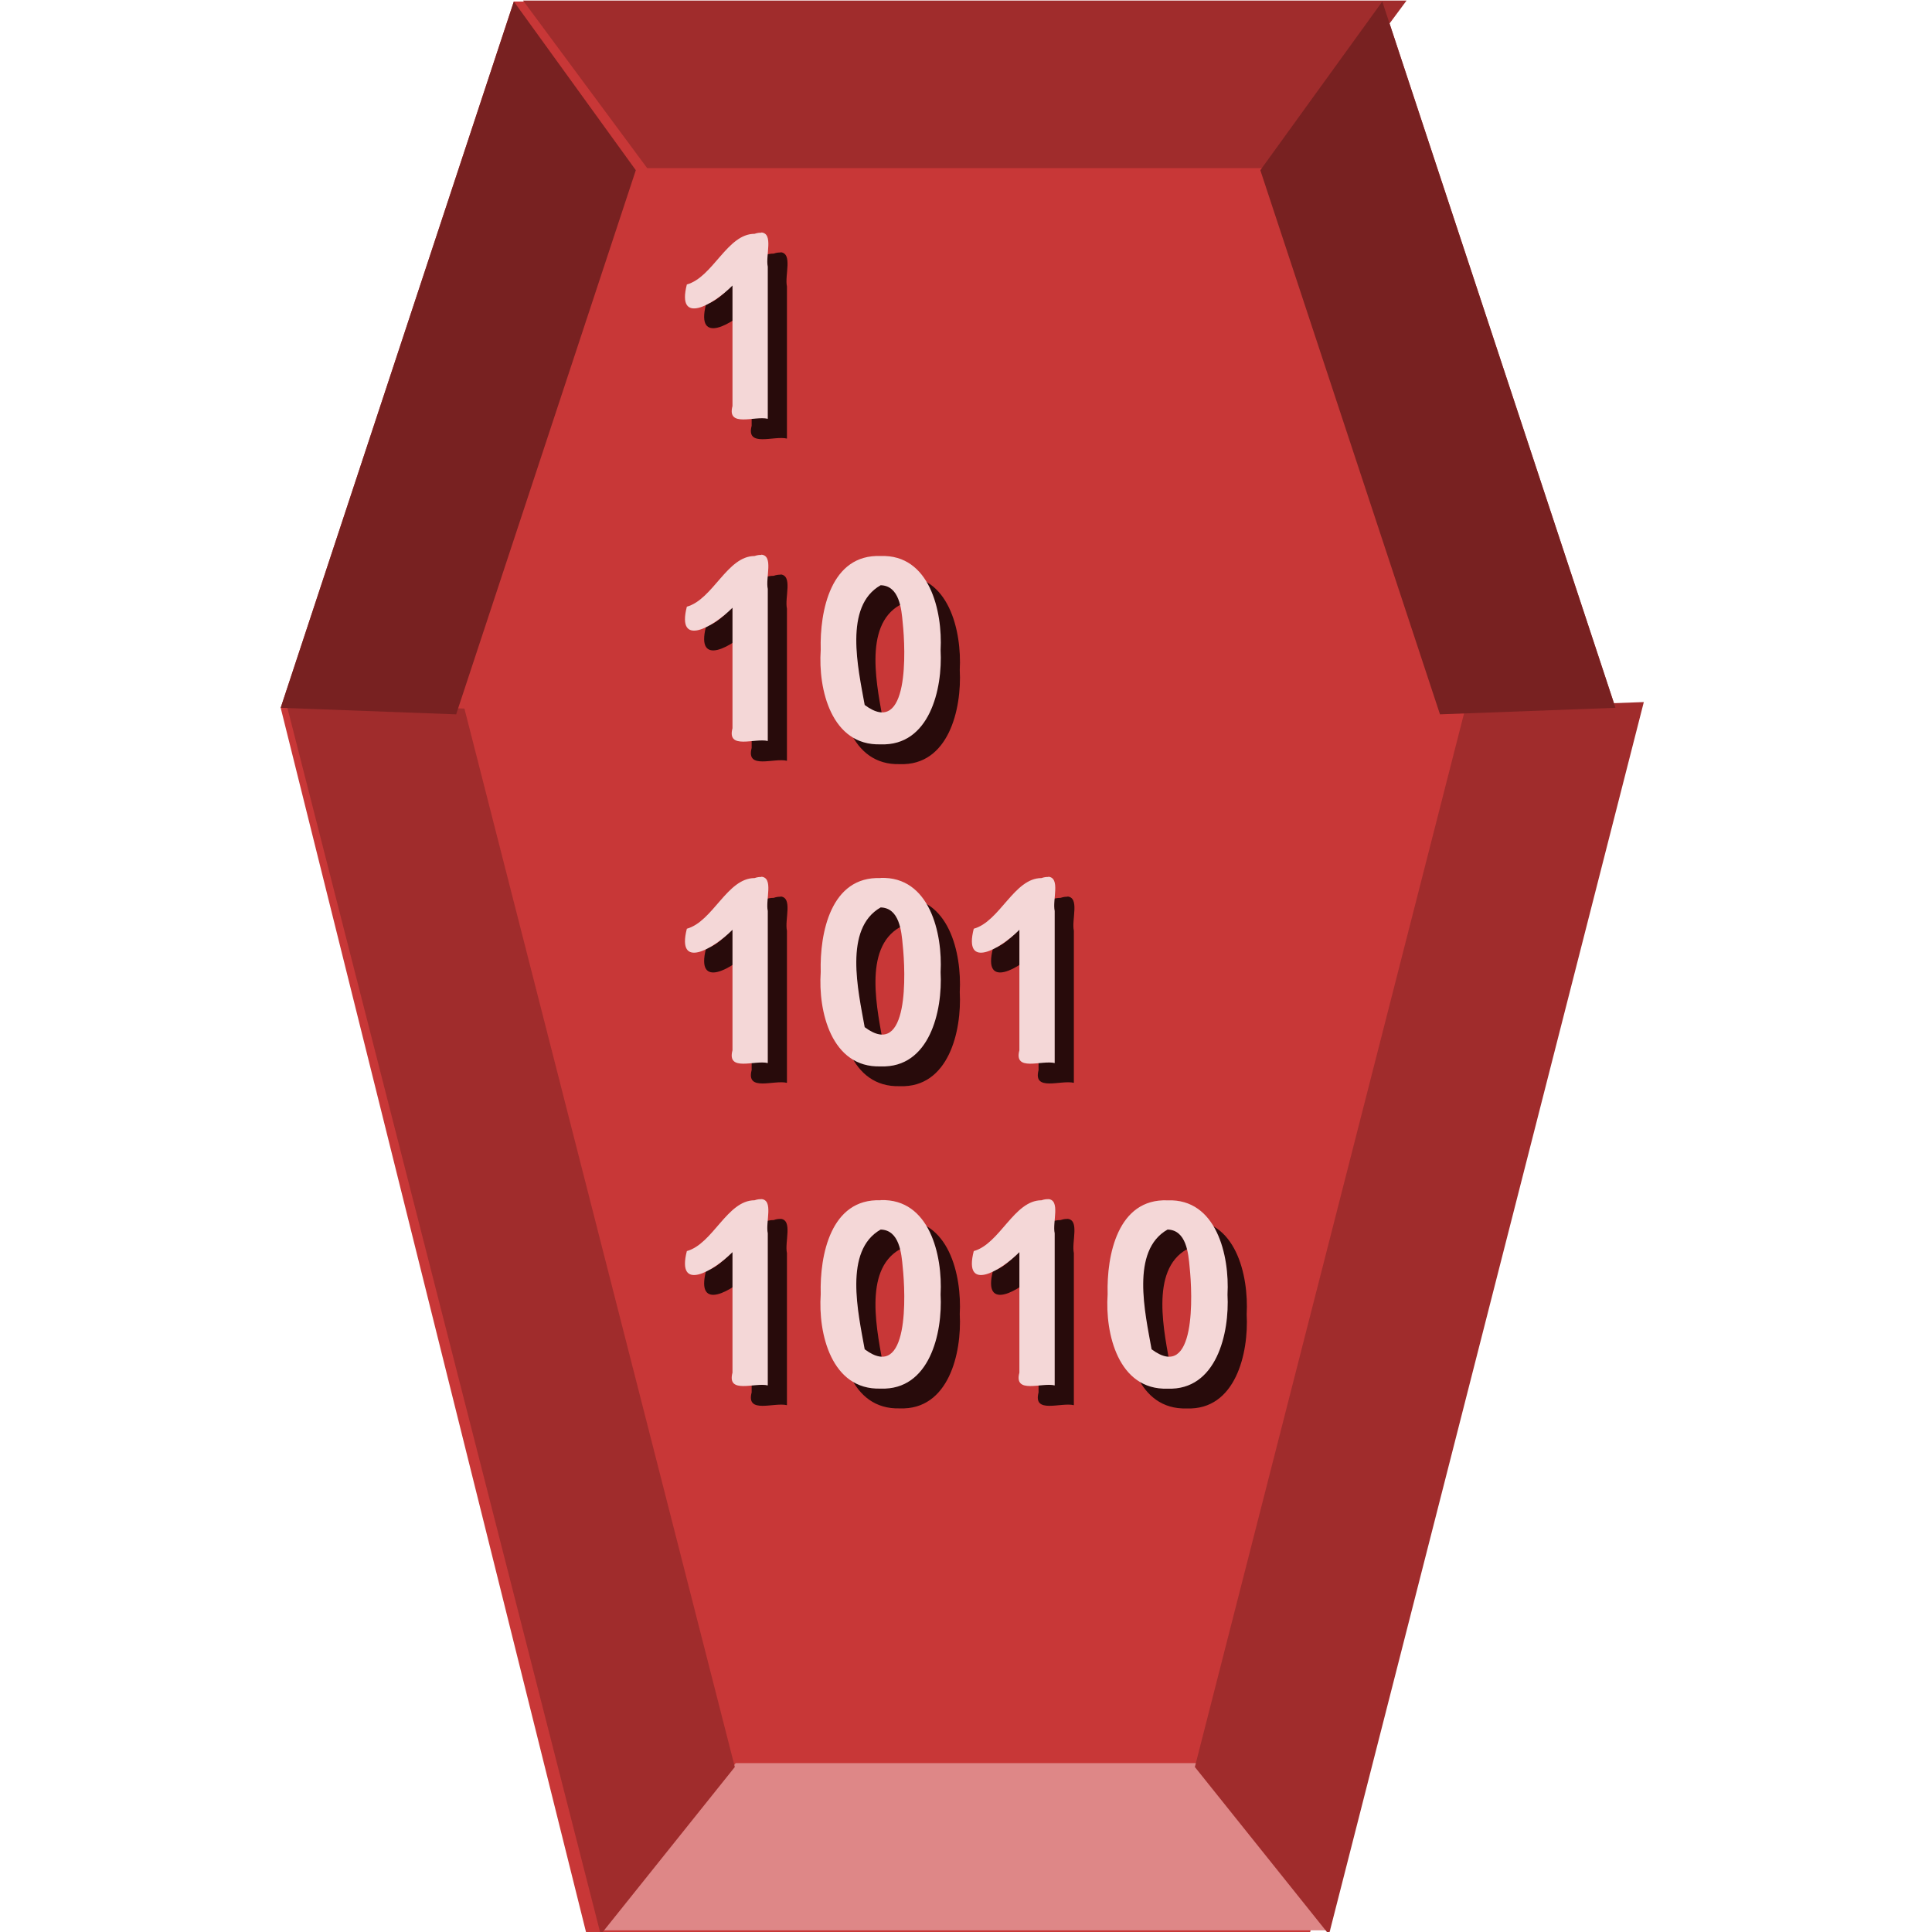 <?xml version="1.0" encoding="UTF-8"?>
<svg width="48" height="48" version="1.1" viewBox="0 0 12.7 12.7" xmlns="http://www.w3.org/2000/svg" xmlns:cc="http://creativecommons.org/ns#" xmlns:dc="http://purl.org/dc/elements/1.1/" xmlns:rdf="http://www.w3.org/1999/02/22-rdf-syntax-ns#">
<g transform="translate(0,-284.3)">
<polygon transform="matrix(.025 0 0 .025 -.152 284.31)" points="79.883 185.71 141.19 0 369.54 0 430.85 185.71 349.48 512 161.26 512" fill="#c83737"/>
<path d="m4.836 295.89-0.882 1.099h4.792l-0.882-1.099z" fill="#de8787" stroke-width=".025"/>
<g transform="matrix(.211 0 0 .206 -.343 284.14)" fill="#a02c2c" stroke-width=".121">
<path d="m38.85 57.162 4.178 5.346 9.809-39.328-5.562 0.207z"/>
<path d="m10.533 23.18 9.807 39.328 4.178-5.346-8.424-33.775z"/>
<path d="m17.922 0.795 3.865 5.346h19.793l3.865-5.346z"/>
</g>
<g transform="matrix(.025 0 0 .025 -.152 284.31)" fill="#782121">
<polygon points="173.26 44.353 126.02 187.43 79.883 185.71 141.19 0"/>
<polygon points="369.54 0 430.85 185.71 384.71 187.43 337.47 44.353"/>
</g>
<path d="m5.131 285.96c-0.012-8.2e-4 -0.027 8.2e-4 -0.045 7e-3 -0.18 5e-5 -0.273 0.285-0.445 0.333-0.07 0.274 0.175 0.133 0.3 7e-3v0.792c-0.038 0.144 0.147 0.063 0.232 0.084v-1c-0.016-0.073 0.04-0.219-0.043-0.225zm0 2.118c-0.012-8.3e-4 -0.027 8.3e-4 -0.045 7e-3 -0.18 4e-5 -0.273 0.285-0.445 0.333-0.07 0.274 0.175 0.133 0.3 7e-3v0.792c-0.038 0.144 0.147 0.063 0.232 0.084v-1c-0.016-0.073 0.04-0.219-0.043-0.225zm0.784 7e-3c-0.328-0.013-0.401 0.361-0.394 0.617-0.018 0.259 0.07 0.631 0.394 0.621 0.321 0.012 0.408-0.363 0.394-0.619 0.014-0.256-0.072-0.631-0.394-0.619zm0 0.192c0.123 3e-3 0.137 0.156 0.145 0.247 0.019 0.177 0.044 0.76-0.25 0.54-0.043-0.24-0.139-0.649 0.105-0.787zm-0.784 1.918c-0.012-8.2e-4 -0.027 8.2e-4 -0.045 7e-3 -0.18 4e-5 -0.273 0.285-0.445 0.333-0.07 0.274 0.175 0.133 0.3 7e-3v0.792c-0.038 0.144 0.147 0.063 0.232 0.084v-1c-0.016-0.073 0.04-0.219-0.043-0.225zm1.886 0c-0.012-8.2e-4 -0.027 8.2e-4 -0.045 7e-3 -0.18 4e-5 -0.273 0.285-0.445 0.333-0.07 0.274 0.175 0.133 0.3 7e-3v0.792c-0.038 0.144 0.147 0.063 0.232 0.084v-1c-0.016-0.073 0.04-0.219-0.043-0.225zm-1.102 7e-3c-0.328-0.013-0.401 0.361-0.394 0.617-0.018 0.259 0.07 0.631 0.394 0.621 0.321 0.012 0.408-0.363 0.394-0.619 0.014-0.256-0.072-0.631-0.394-0.62zm0 0.193c0.123 3e-3 0.137 0.156 0.145 0.247 0.019 0.177 0.044 0.76-0.25 0.54-0.043-0.24-0.139-0.648 0.105-0.787zm-0.784 1.918c-0.012-8.2e-4 -0.027 8.2e-4 -0.045 7e-3 -0.18 5e-5 -0.273 0.286-0.445 0.334-0.07 0.274 0.175 0.133 0.3 7e-3v0.792c-0.038 0.144 0.147 0.063 0.232 0.084v-1c-0.016-0.073 0.04-0.219-0.043-0.225zm1.886 0c-0.012-8.2e-4 -0.027 8.2e-4 -0.045 7e-3 -0.18 5e-5 -0.273 0.286-0.445 0.334-0.07 0.274 0.175 0.133 0.3 7e-3v0.792c-0.038 0.144 0.147 0.063 0.232 0.084v-1c-0.016-0.073 0.04-0.219-0.043-0.225zm-1.102 7e-3c-0.328-0.013-0.401 0.361-0.394 0.617-0.018 0.259 0.07 0.631 0.394 0.621 0.321 0.012 0.408-0.363 0.394-0.619 0.014-0.256-0.072-0.631-0.394-0.62zm1.886 4.5e-4c-0.328-0.013-0.401 0.361-0.394 0.617-0.018 0.259 0.07 0.631 0.394 0.621 0.321 0.012 0.408-0.363 0.394-0.619 0.014-0.256-0.072-0.631-0.394-0.619zm-1.886 0.192c0.123 3e-3 0.137 0.156 0.145 0.247 0.019 0.177 0.044 0.76-0.25 0.54-0.043-0.24-0.139-0.649 0.105-0.787zm1.886 0c0.123 3e-3 0.137 0.156 0.145 0.247 0.019 0.177 0.044 0.76-0.25 0.54-0.043-0.24-0.139-0.649 0.105-0.787z" fill="#280b0b"/>
<path d="m5.005 285.83c-0.012-8.2e-4 -0.027 8.2e-4 -0.045 7e-3 -0.18 5e-5 -0.273 0.285-0.445 0.333-0.07 0.274 0.175 0.133 0.3 7e-3v0.792c-0.038 0.144 0.147 0.063 0.232 0.084v-1c-0.016-0.073 0.04-0.219-0.043-0.225zm0 2.118c-0.012-8.3e-4 -0.027 8.3e-4 -0.045 7e-3 -0.18 4e-5 -0.273 0.285-0.445 0.333-0.07 0.274 0.175 0.133 0.3 7e-3v0.792c-0.038 0.144 0.147 0.063 0.232 0.084v-1c-0.016-0.073 0.04-0.219-0.043-0.225zm0.784 7e-3c-0.328-0.013-0.401 0.361-0.394 0.617-0.018 0.259 0.07 0.631 0.394 0.621 0.321 0.012 0.408-0.363 0.394-0.619 0.014-0.256-0.072-0.631-0.394-0.619zm0 0.192c0.123 3e-3 0.137 0.156 0.145 0.247 0.019 0.177 0.044 0.76-0.25 0.54-0.043-0.24-0.139-0.649 0.105-0.787zm-0.784 1.918c-0.012-8.2e-4 -0.027 8.2e-4 -0.045 7e-3 -0.18 4e-5 -0.273 0.285-0.445 0.333-0.07 0.274 0.175 0.133 0.3 7e-3v0.792c-0.038 0.144 0.147 0.063 0.232 0.084v-1c-0.016-0.073 0.04-0.219-0.043-0.225zm1.886 0c-0.012-8.2e-4 -0.027 8.2e-4 -0.045 7e-3 -0.18 4e-5 -0.273 0.285-0.445 0.333-0.07 0.274 0.175 0.133 0.3 7e-3v0.792c-0.038 0.144 0.147 0.063 0.232 0.084v-1c-0.016-0.073 0.04-0.219-0.043-0.225zm-1.102 7e-3c-0.328-0.013-0.401 0.361-0.394 0.617-0.018 0.259 0.07 0.631 0.394 0.621 0.321 0.012 0.408-0.363 0.394-0.619 0.014-0.256-0.072-0.631-0.394-0.62zm0 0.193c0.123 3e-3 0.137 0.156 0.145 0.247 0.019 0.177 0.044 0.76-0.25 0.54-0.043-0.24-0.139-0.648 0.105-0.787zm-0.784 1.918c-0.012-8.2e-4 -0.027 8.2e-4 -0.045 7e-3 -0.18 5e-5 -0.273 0.286-0.445 0.334-0.07 0.274 0.175 0.133 0.3 7e-3v0.792c-0.038 0.144 0.147 0.063 0.232 0.084v-1c-0.016-0.073 0.04-0.219-0.043-0.225zm1.886 0c-0.012-8.2e-4 -0.027 8.2e-4 -0.045 7e-3 -0.18 5e-5 -0.273 0.286-0.445 0.334-0.07 0.274 0.175 0.133 0.3 7e-3v0.792c-0.038 0.144 0.147 0.063 0.232 0.084v-1c-0.016-0.073 0.04-0.219-0.043-0.225zm-1.102 7e-3c-0.328-0.013-0.401 0.361-0.394 0.617-0.018 0.259 0.07 0.631 0.394 0.621 0.321 0.012 0.408-0.363 0.394-0.619 0.014-0.256-0.072-0.631-0.394-0.62zm1.886 4.5e-4c-0.328-0.013-0.401 0.361-0.394 0.617-0.018 0.259 0.07 0.631 0.394 0.621 0.321 0.012 0.408-0.363 0.394-0.619 0.014-0.256-0.072-0.631-0.394-0.619zm-1.886 0.192c0.123 3e-3 0.137 0.156 0.145 0.247 0.019 0.177 0.044 0.76-0.25 0.54-0.043-0.24-0.139-0.649 0.105-0.787zm1.886 0c0.123 3e-3 0.137 0.156 0.145 0.247 0.019 0.177 0.044 0.76-0.25 0.54-0.043-0.24-0.139-0.649 0.105-0.787z" fill="#f4d7d7"/>
</g>
</svg>

